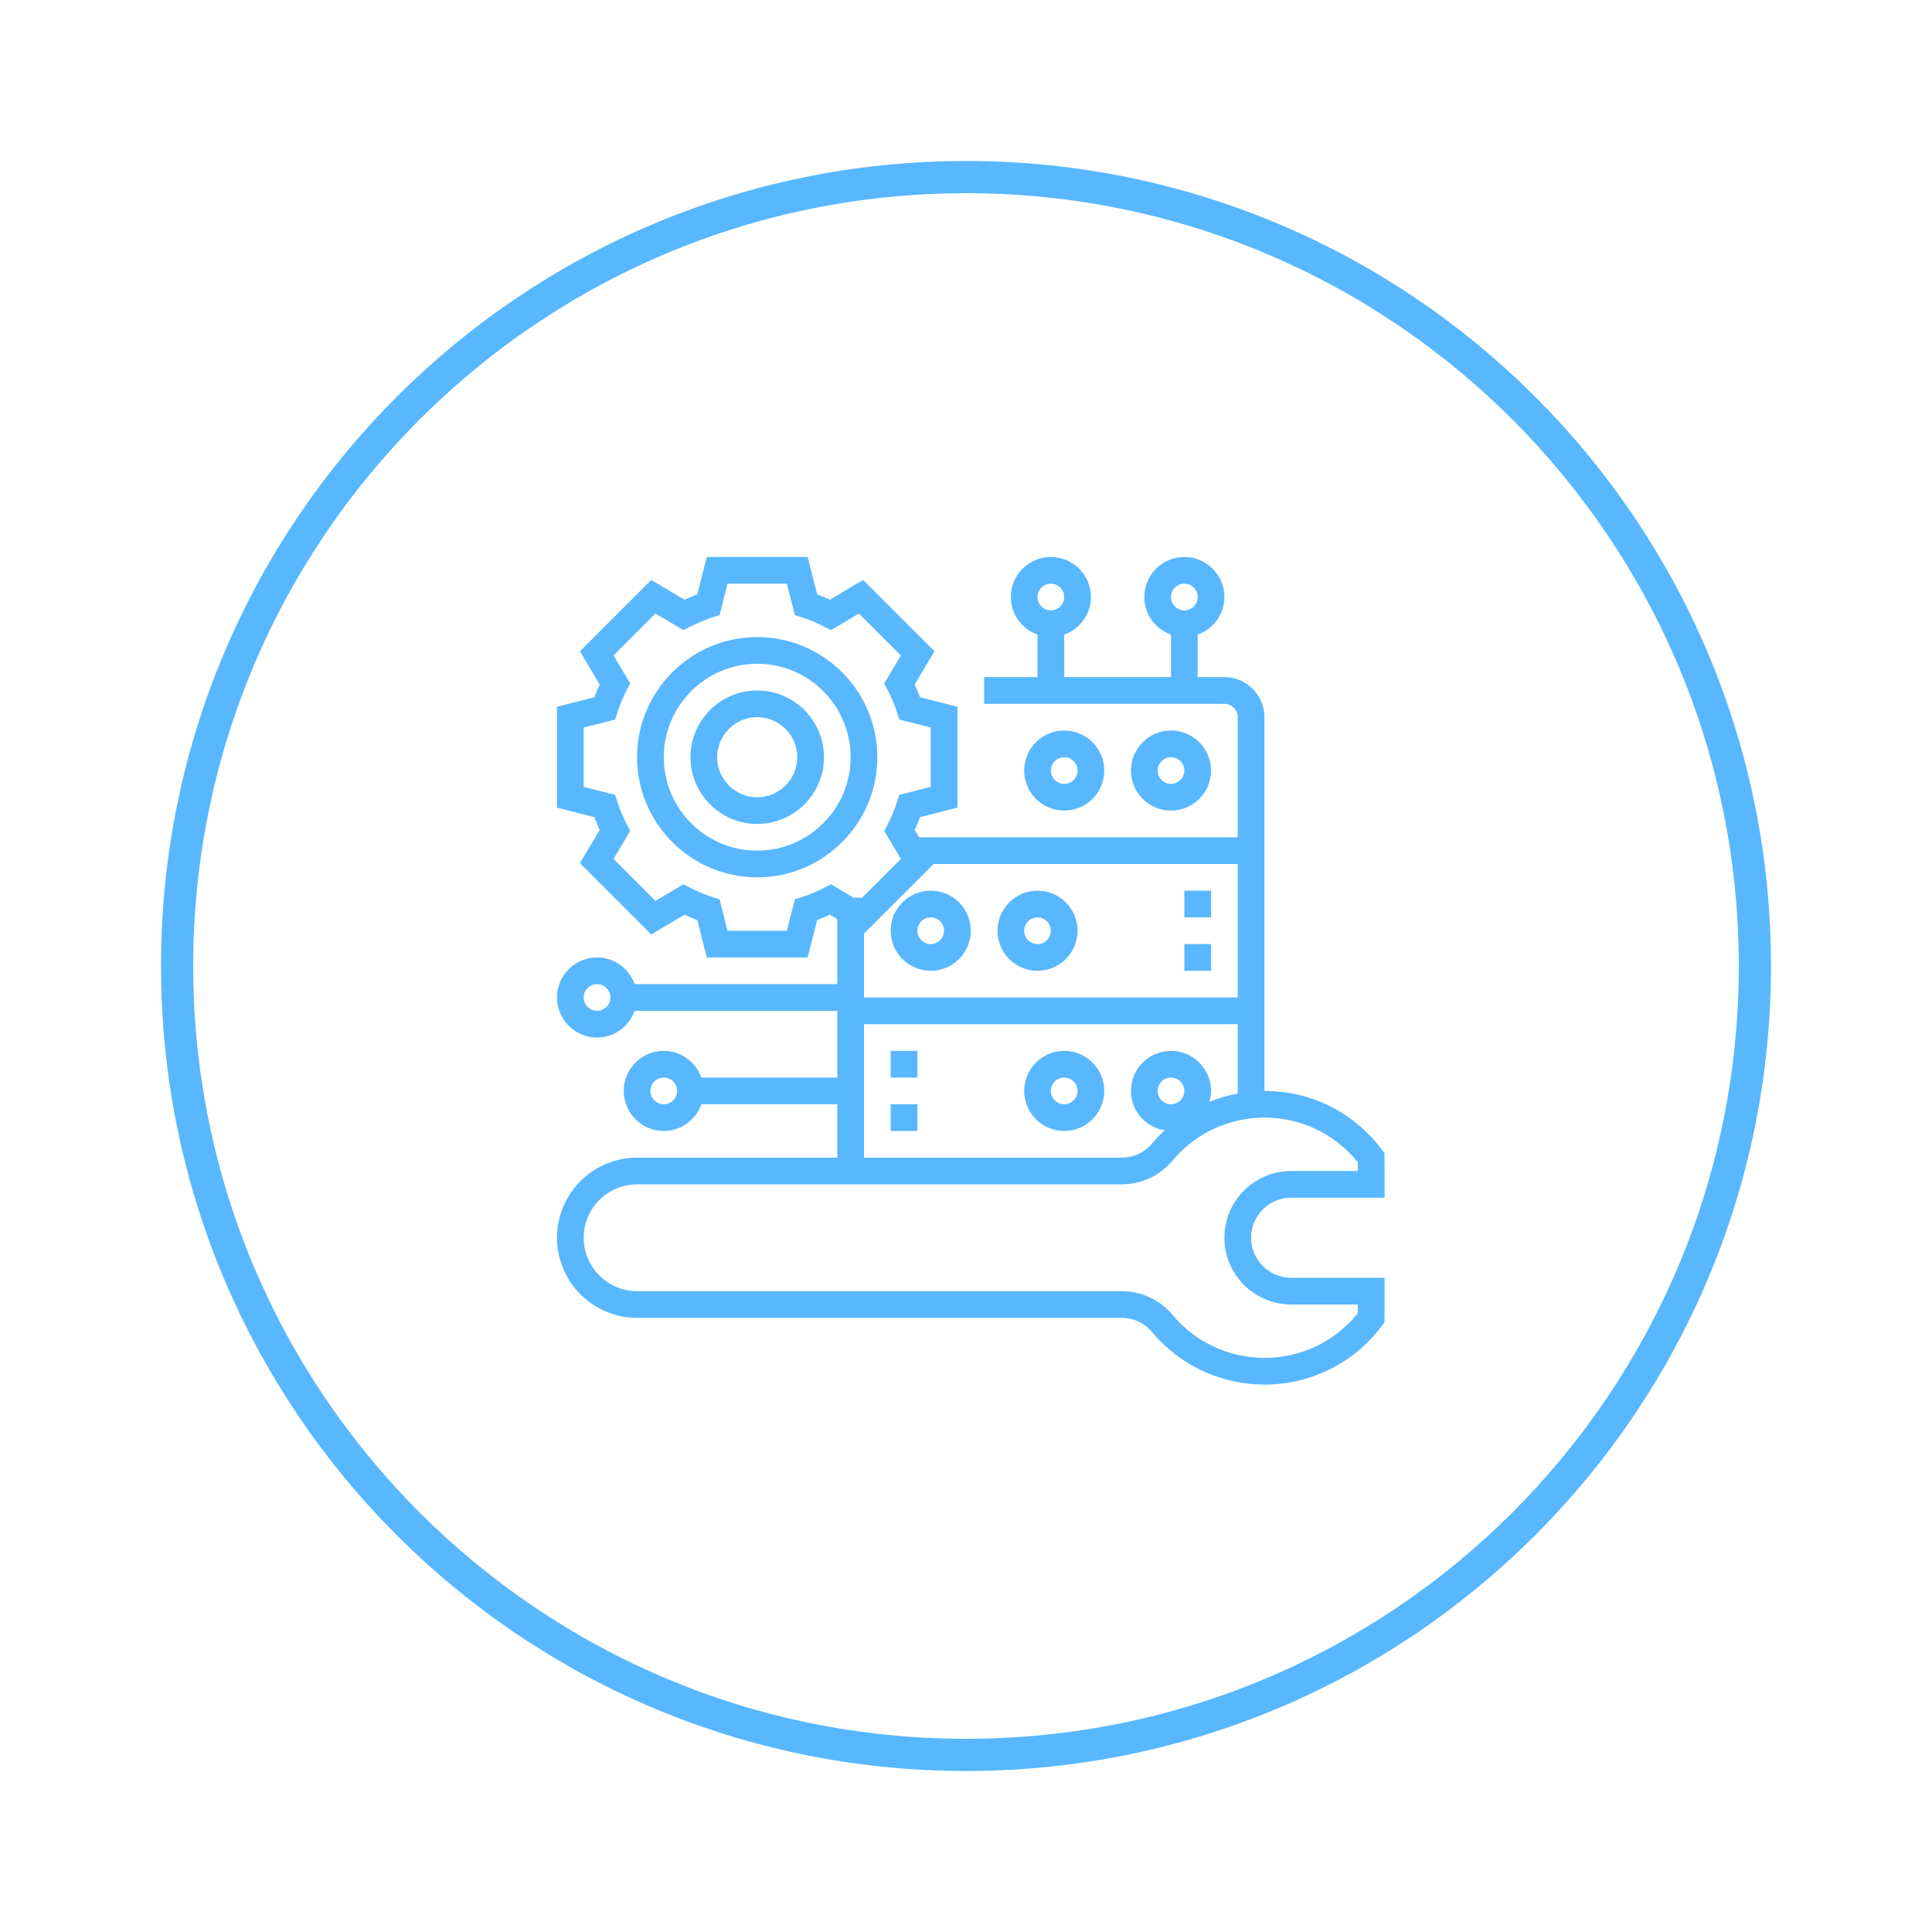 <svg width="120" height="120" viewBox="0 0 120 120" fill="none" xmlns="http://www.w3.org/2000/svg">
<g filter="url(#filter0_d)">
<ellipse cx="60" cy="60" rx="50" ry="50" transform="rotate(-180 60 60)" fill="white"/>
<path d="M11 60C11 32.938 32.938 11 60 11C87.062 11 109 32.938 109 60C109 87.062 87.062 109 60 109C32.938 109 11 87.062 11 60Z" stroke="#58B7FF" stroke-width="2"/>
</g>
<g filter="url(#filter1_d)">
<path d="M54.493 47.032C54.493 42.917 51.145 39.57 47.032 39.57C42.918 39.57 39.57 42.917 39.57 47.032C39.57 51.146 42.918 54.493 47.032 54.493C51.145 54.493 54.493 51.146 54.493 47.032ZM47.032 52.835C43.831 52.835 41.228 50.231 41.228 47.032C41.228 43.832 43.831 41.228 47.032 41.228C50.232 41.228 52.835 43.832 52.835 47.032C52.835 50.231 50.232 52.835 47.032 52.835Z" fill="#58B7FF"/>
<path d="M47.032 42.886C44.746 42.886 42.886 44.746 42.886 47.032C42.886 49.317 44.746 51.177 47.032 51.177C49.317 51.177 51.177 49.317 51.177 47.032C51.177 44.746 49.317 42.886 47.032 42.886ZM47.032 49.519C45.66 49.519 44.544 48.403 44.544 47.032C44.544 45.66 45.66 44.544 47.032 44.544C48.403 44.544 49.519 45.66 49.519 47.032C49.519 48.403 48.403 49.519 47.032 49.519Z" fill="#58B7FF"/>
<path d="M77.707 76.878C77.707 75.507 78.823 74.391 80.195 74.391H86L85.993 71.626L85.828 71.406C84.087 69.088 81.429 67.759 78.537 67.759V44.544C78.537 43.173 77.421 42.057 76.049 42.057H74.391V39.417C75.354 39.074 76.049 38.162 76.049 37.083C76.049 35.711 74.933 34.596 73.562 34.596C72.191 34.596 71.075 35.711 71.075 37.083C71.075 38.162 71.77 39.074 72.733 39.417V42.057H66.1V39.417C67.063 39.074 67.759 38.162 67.759 37.083C67.759 35.711 66.643 34.596 65.271 34.596C63.9 34.596 62.784 35.711 62.784 37.083C62.784 38.162 63.48 39.074 64.442 39.417V42.057H61.126V43.715H76.049C76.506 43.715 76.878 44.087 76.878 44.544V52.006H57.086L56.813 51.547C56.935 51.284 57.046 51.018 57.145 50.754L59.468 50.163V43.899L57.145 43.308C57.046 43.045 56.936 42.779 56.813 42.516L58.04 40.452L53.611 36.023L51.548 37.249C51.285 37.127 51.02 37.016 50.755 36.918L50.163 34.596H43.899L43.309 36.919C43.045 37.017 42.779 37.128 42.517 37.25L40.452 36.024L36.023 40.452L37.25 42.516C37.128 42.779 37.017 43.045 36.919 43.308L34.596 43.9V50.164L36.919 50.755C37.017 51.019 37.127 51.285 37.25 51.548L36.023 53.611L40.452 58.04L42.516 56.814C42.779 56.936 43.044 57.047 43.308 57.146L43.9 59.468H50.164L50.755 57.145C51.02 57.046 51.285 56.935 51.548 56.813L52.006 57.086V61.126H39.417C39.074 60.163 38.162 59.468 37.083 59.468C35.711 59.468 34.596 60.584 34.596 61.955C34.596 63.326 35.711 64.442 37.083 64.442C38.162 64.442 39.074 63.747 39.417 62.784H52.006V66.93H43.563C43.219 65.967 42.307 65.271 41.228 65.271C39.857 65.271 38.741 66.387 38.741 67.759C38.741 69.13 39.857 70.246 41.228 70.246C42.307 70.246 43.219 69.55 43.563 68.588H52.006V71.904H39.57C36.827 71.904 34.596 74.135 34.596 76.878C34.596 79.622 36.827 81.853 39.57 81.853H69.661C70.397 81.853 71.082 82.169 71.541 82.719C73.279 84.803 75.83 85.998 78.537 85.998C81.43 85.998 84.088 84.668 85.828 82.351L85.993 82.131L86 79.366H80.195C78.823 79.366 77.707 78.25 77.707 76.878ZM73.562 36.254C74.019 36.254 74.391 36.625 74.391 37.083C74.391 37.54 74.019 37.912 73.562 37.912C73.105 37.912 72.733 37.54 72.733 37.083C72.733 36.625 73.105 36.254 73.562 36.254ZM65.271 36.254C65.728 36.254 66.1 36.625 66.1 37.083C66.1 37.54 65.728 37.912 65.271 37.912C64.814 37.912 64.442 37.54 64.442 37.083C64.442 36.625 64.814 36.254 65.271 36.254ZM37.083 62.784C36.626 62.784 36.254 62.413 36.254 61.955C36.254 61.497 36.626 61.126 37.083 61.126C37.539 61.126 37.912 61.497 37.912 61.955C37.912 62.413 37.539 62.784 37.083 62.784ZM41.228 68.588C40.771 68.588 40.399 68.216 40.399 67.759C40.399 67.301 40.771 66.93 41.228 66.93C41.685 66.93 42.057 67.301 42.057 67.759C42.057 68.216 41.685 68.588 41.228 68.588ZM57.986 53.664H76.878V61.955H53.664V57.986L57.986 53.664ZM51.203 55.134C50.741 55.373 50.272 55.569 49.808 55.718L49.37 55.857L48.875 57.81H45.189L44.693 55.858L44.255 55.719C43.792 55.57 43.322 55.374 42.86 55.135L42.451 54.923L40.713 55.956L38.107 53.35L39.141 51.613L38.93 51.205C38.69 50.741 38.495 50.272 38.346 49.807L38.205 49.37L36.254 48.875V45.189L38.205 44.694L38.345 44.256C38.494 43.792 38.689 43.322 38.929 42.858L39.14 42.45L38.107 40.713L40.713 38.107L42.451 39.141L42.86 38.928C43.322 38.689 43.792 38.493 44.255 38.344L44.693 38.205L45.189 36.254H48.874L49.37 38.205L49.808 38.344C50.272 38.493 50.741 38.689 51.203 38.928L51.612 39.141L53.35 38.107L55.956 40.713L54.923 42.45L55.133 42.858C55.373 43.322 55.569 43.792 55.717 44.256L55.857 44.694L57.81 45.189V48.874L55.858 49.37L55.718 49.807C55.569 50.272 55.374 50.741 55.134 51.205L54.924 51.613L55.957 53.35L53.548 55.758H53.018L51.612 54.922L51.203 55.134ZM53.664 63.613H76.878V67.923C76.271 68.035 75.681 68.21 75.113 68.44C75.176 68.222 75.22 67.996 75.22 67.759C75.22 66.387 74.104 65.271 72.733 65.271C71.362 65.271 70.246 66.387 70.246 67.759C70.246 68.995 71.154 70.015 72.338 70.206C72.059 70.466 71.79 70.741 71.542 71.038C71.082 71.588 70.397 71.904 69.661 71.904H53.664V63.613ZM72.733 68.588C72.276 68.588 71.904 68.216 71.904 67.759C71.904 67.301 72.276 66.93 72.733 66.93C73.19 66.93 73.562 67.301 73.562 67.759C73.562 68.216 73.19 68.588 72.733 68.588ZM84.337 81.568C82.912 83.333 80.814 84.34 78.537 84.34C76.323 84.34 74.237 83.362 72.814 81.656C72.039 80.728 70.89 80.195 69.661 80.195H39.57C37.741 80.195 36.254 78.707 36.254 76.878C36.254 75.049 37.741 73.562 39.57 73.562H69.661C70.889 73.562 72.039 73.029 72.814 72.1C74.237 70.395 76.323 69.417 78.537 69.417C80.813 69.417 82.912 70.424 84.337 72.189L84.338 72.733H80.195C77.909 72.733 76.049 74.593 76.049 76.878C76.049 79.164 77.909 81.024 80.195 81.024H84.338L84.337 81.568Z" fill="#58B7FF"/>
<path d="M75.22 47.861C75.22 46.489 74.104 45.373 72.733 45.373C71.362 45.373 70.246 46.489 70.246 47.861C70.246 49.232 71.362 50.348 72.733 50.348C74.104 50.348 75.22 49.232 75.22 47.861ZM71.904 47.861C71.904 47.403 72.276 47.032 72.733 47.032C73.19 47.032 73.562 47.403 73.562 47.861C73.562 48.318 73.19 48.69 72.733 48.69C72.276 48.69 71.904 48.318 71.904 47.861Z" fill="#58B7FF"/>
<path d="M68.588 47.861C68.588 46.489 67.472 45.373 66.1 45.373C64.729 45.373 63.613 46.489 63.613 47.861C63.613 49.232 64.729 50.348 66.1 50.348C67.472 50.348 68.588 49.232 68.588 47.861ZM65.271 47.861C65.271 47.403 65.644 47.032 66.1 47.032C66.557 47.032 66.93 47.403 66.93 47.861C66.93 48.318 66.557 48.69 66.1 48.69C65.644 48.69 65.271 48.318 65.271 47.861Z" fill="#58B7FF"/>
<path d="M64.442 60.297C65.813 60.297 66.929 59.181 66.929 57.81C66.929 56.438 65.813 55.322 64.442 55.322C63.071 55.322 61.955 56.438 61.955 57.81C61.955 59.181 63.071 60.297 64.442 60.297ZM64.442 56.98C64.899 56.98 65.271 57.352 65.271 57.81C65.271 58.267 64.899 58.639 64.442 58.639C63.985 58.639 63.613 58.267 63.613 57.81C63.613 57.352 63.985 56.98 64.442 56.98Z" fill="#58B7FF"/>
<path d="M57.81 60.297C59.181 60.297 60.297 59.181 60.297 57.81C60.297 56.438 59.181 55.322 57.81 55.322C56.438 55.322 55.322 56.438 55.322 57.81C55.322 59.181 56.438 60.297 57.81 60.297ZM57.81 56.98C58.267 56.98 58.639 57.352 58.639 57.81C58.639 58.267 58.267 58.639 57.81 58.639C57.353 58.639 56.981 58.267 56.981 57.81C56.981 57.352 57.353 56.98 57.81 56.98Z" fill="#58B7FF"/>
<path d="M66.1 65.271C64.729 65.271 63.613 66.387 63.613 67.759C63.613 69.13 64.729 70.246 66.1 70.246C67.472 70.246 68.588 69.13 68.588 67.759C68.588 66.387 67.472 65.271 66.1 65.271ZM66.1 68.588C65.644 68.588 65.271 68.216 65.271 67.759C65.271 67.301 65.644 66.93 66.1 66.93C66.557 66.93 66.93 67.301 66.93 67.759C66.93 68.216 66.557 68.588 66.1 68.588Z" fill="#58B7FF"/>
<path d="M55.322 65.271H56.981V66.93H55.322V65.271Z" fill="#58B7FF"/>
<path d="M55.322 68.588H56.981V70.246H55.322V68.588Z" fill="#58B7FF"/>
<path d="M73.562 55.322H75.22V56.98H73.562V55.322Z" fill="#58B7FF"/>
<path d="M73.562 58.639H75.22V60.297H73.562V58.639Z" fill="#58B7FF"/>
</g>
<defs>
<filter id="filter0_d" x="0" y="0" width="120" height="120" filterUnits="userSpaceOnUse" color-interpolation-filters="sRGB">
<feFlood flood-opacity="0" result="BackgroundImageFix"/>
<feColorMatrix in="SourceAlpha" type="matrix" values="0 0 0 0 0 0 0 0 0 0 0 0 0 0 0 0 0 0 127 0" result="hardAlpha"/>
<feMorphology radius="2" operator="dilate" in="SourceAlpha" result="effect1_dropShadow"/>
<feOffset/>
<feGaussianBlur stdDeviation="4"/>
<feColorMatrix type="matrix" values="0 0 0 0 0 0 0 0 0 0.466 0 0 0 0 0.896 0 0 0 0.16 0"/>
<feBlend mode="normal" in2="BackgroundImageFix" result="effect1_dropShadow"/>
<feBlend mode="normal" in="SourceGraphic" in2="effect1_dropShadow" result="shape"/>
</filter>
<filter id="filter1_d" x="26.596" y="26.596" width="67.404" height="67.403" filterUnits="userSpaceOnUse" color-interpolation-filters="sRGB">
<feFlood flood-opacity="0" result="BackgroundImageFix"/>
<feColorMatrix in="SourceAlpha" type="matrix" values="0 0 0 0 0 0 0 0 0 0 0 0 0 0 0 0 0 0 127 0" result="hardAlpha"/>
<feOffset/>
<feGaussianBlur stdDeviation="4"/>
<feComposite in2="hardAlpha" operator="out"/>
<feColorMatrix type="matrix" values="0 0 0 0 0 0 0 0 0 0.467 0 0 0 0 0.894 0 0 0 0.16 0"/>
<feBlend mode="normal" in2="BackgroundImageFix" result="effect1_dropShadow"/>
<feBlend mode="normal" in="SourceGraphic" in2="effect1_dropShadow" result="shape"/>
</filter>
</defs>
</svg>
